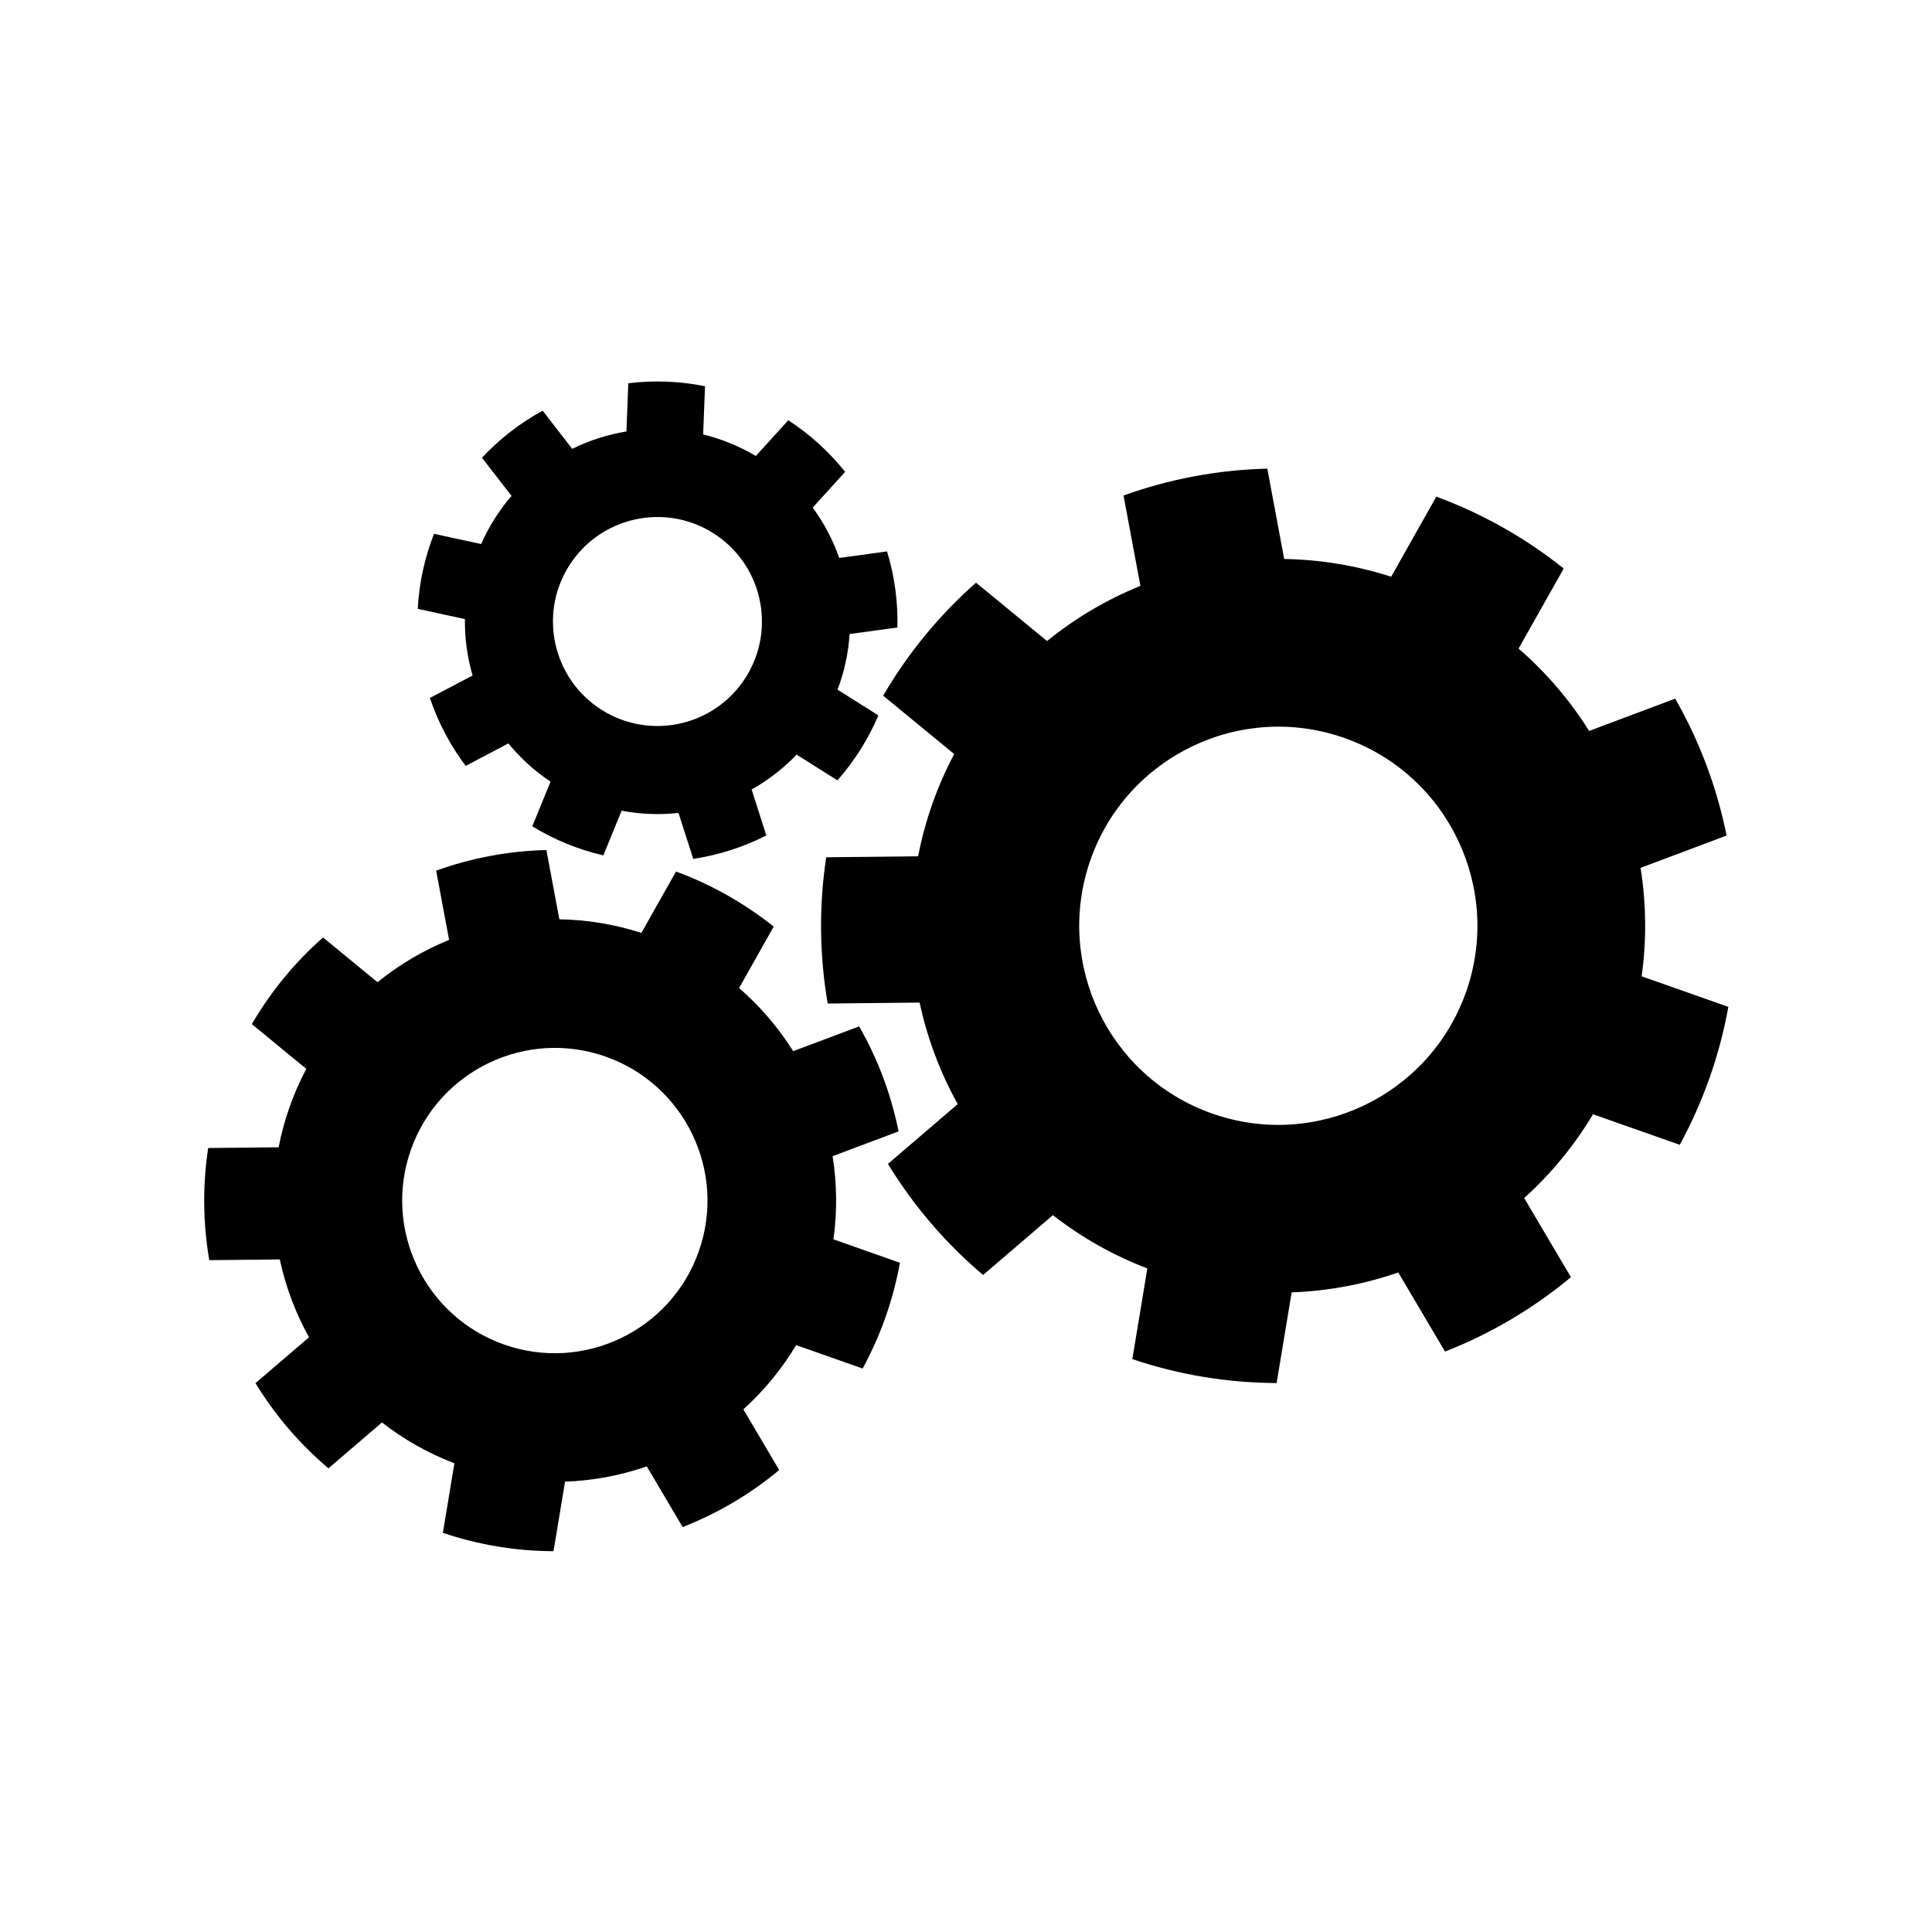 <svg xmlns="http://www.w3.org/2000/svg" xmlns:xlink="http://www.w3.org/1999/xlink" viewBox="0 0 84 84" version="1.1" xml:space="preserve" style="" x="0px" y="0px" fill-rule="evenodd" clip-rule="evenodd" stroke-linejoin="round" stroke-miterlimit="1.414"><g transform="matrix(-0.399,1.132,-1.132,-0.399,107.464,8.426)"><path d="M42.027,15.604C40.272,15.32 38.483,15.32 36.729,15.604L36.729,18.934C35.438,19.196 34.194,19.649 33.037,20.277L30.897,17.727C29.37,18.637 27.999,19.787 26.838,21.132L28.978,23.683C28.159,24.713 27.497,25.86 27.014,27.085L23.735,26.507C23.15,28.185 22.84,29.947 22.815,31.725L26.094,32.303C26.129,33.619 26.358,34.923 26.776,36.172L23.893,37.836C24.524,39.498 25.418,41.047 26.542,42.425L29.425,40.76C30.298,41.746 31.312,42.597 32.435,43.285L31.296,46.414C32.848,47.281 34.529,47.893 36.275,48.226L37.414,45.097C38.716,45.292 40.04,45.292 41.342,45.097L42.481,48.226C44.227,47.893 45.908,47.281 47.46,46.414L46.321,43.285C47.443,42.597 48.458,41.746 49.33,40.76L52.214,42.425C53.337,41.047 54.232,39.498 54.863,37.836L51.979,36.172C52.397,34.923 52.627,33.619 52.661,32.303L55.94,31.725C55.916,29.947 55.605,28.185 55.02,26.507L51.741,27.085C51.259,25.86 50.597,24.713 49.777,23.683L51.917,21.132C50.756,19.787 49.386,18.637 47.859,17.727L45.718,20.277C44.561,19.649 43.317,19.196 42.027,18.934L42.027,15.604ZM39.378,24.744C43.358,24.744 46.589,27.975 46.589,31.955C46.589,35.935 43.358,39.166 39.378,39.166C35.398,39.166 32.166,35.935 32.166,31.955C32.166,27.975 35.398,24.744 39.378,24.744Z" style="" fill="black"></path></g><g transform="matrix(-0.306,0.868,-0.868,-0.306,63.91,27.797)"><path d="M42.027,15.604C40.272,15.32 38.483,15.32 36.729,15.604L36.729,18.934C35.438,19.196 34.194,19.649 33.037,20.277L30.897,17.727C29.37,18.637 27.999,19.787 26.838,21.132L28.978,23.683C28.159,24.713 27.497,25.86 27.014,27.085L23.735,26.507C23.15,28.185 22.84,29.947 22.815,31.725L26.094,32.303C26.129,33.619 26.358,34.923 26.776,36.172L23.893,37.836C24.524,39.498 25.418,41.047 26.542,42.425L29.425,40.76C30.298,41.746 31.312,42.597 32.435,43.285L31.296,46.414C32.848,47.281 34.529,47.893 36.275,48.226L37.414,45.097C38.716,45.292 40.04,45.292 41.342,45.097L42.481,48.226C44.227,47.893 45.908,47.281 47.46,46.414L46.321,43.285C47.443,42.597 48.458,41.746 49.33,40.76L52.214,42.425C53.337,41.047 54.232,39.498 54.863,37.836L51.979,36.172C52.397,34.923 52.627,33.619 52.661,32.303L55.94,31.725C55.916,29.947 55.605,28.185 55.02,26.507L51.741,27.085C51.259,25.86 50.597,24.713 49.777,23.683L51.917,21.132C50.756,19.787 49.386,18.637 47.859,17.727L45.718,20.277C44.561,19.649 43.317,19.196 42.027,18.934L42.027,15.604ZM39.378,24.744C43.358,24.744 46.589,27.975 46.589,31.955C46.589,35.935 43.358,39.166 39.378,39.166C35.398,39.166 32.166,35.935 32.166,31.955C32.166,27.975 35.398,24.744 39.378,24.744Z" style="" fill="black"></path></g><g transform="matrix(-0.336,0.533,-0.533,-0.336,58.848,16.771)"><path d="M42.027,15.604C40.272,15.32 38.483,15.32 36.729,15.604L36.729,18.934C35.438,19.196 34.194,19.649 33.037,20.277L30.897,17.727C29.37,18.637 27.999,19.787 26.838,21.132L28.978,23.683C28.159,24.713 27.497,25.86 27.014,27.085L23.735,26.507C23.15,28.185 22.84,29.947 22.815,31.725L26.094,32.303C26.129,33.619 26.358,34.923 26.776,36.172L23.893,37.836C24.524,39.498 25.418,41.047 26.542,42.425L29.425,40.76C30.298,41.746 31.312,42.597 32.435,43.285L31.296,46.414C32.848,47.281 34.529,47.893 36.275,48.226L37.414,45.097C38.716,45.292 40.04,45.292 41.342,45.097L42.481,48.226C44.227,47.893 45.908,47.281 47.46,46.414L46.321,43.285C47.443,42.597 48.458,41.746 49.33,40.76L52.214,42.425C53.337,41.047 54.232,39.498 54.863,37.836L51.979,36.172C52.397,34.923 52.627,33.619 52.661,32.303L55.94,31.725C55.916,29.947 55.605,28.185 55.02,26.507L51.741,27.085C51.259,25.86 50.597,24.713 49.777,23.683L51.917,21.132C50.756,19.787 49.386,18.637 47.859,17.727L45.718,20.277C44.561,19.649 43.317,19.196 42.027,18.934L42.027,15.604ZM39.378,24.744C43.358,24.744 46.589,27.975 46.589,31.955C46.589,35.935 43.358,39.166 39.378,39.166C35.398,39.166 32.166,35.935 32.166,31.955C32.166,27.975 35.398,24.744 39.378,24.744Z" style="" fill="black"></path></g></svg>